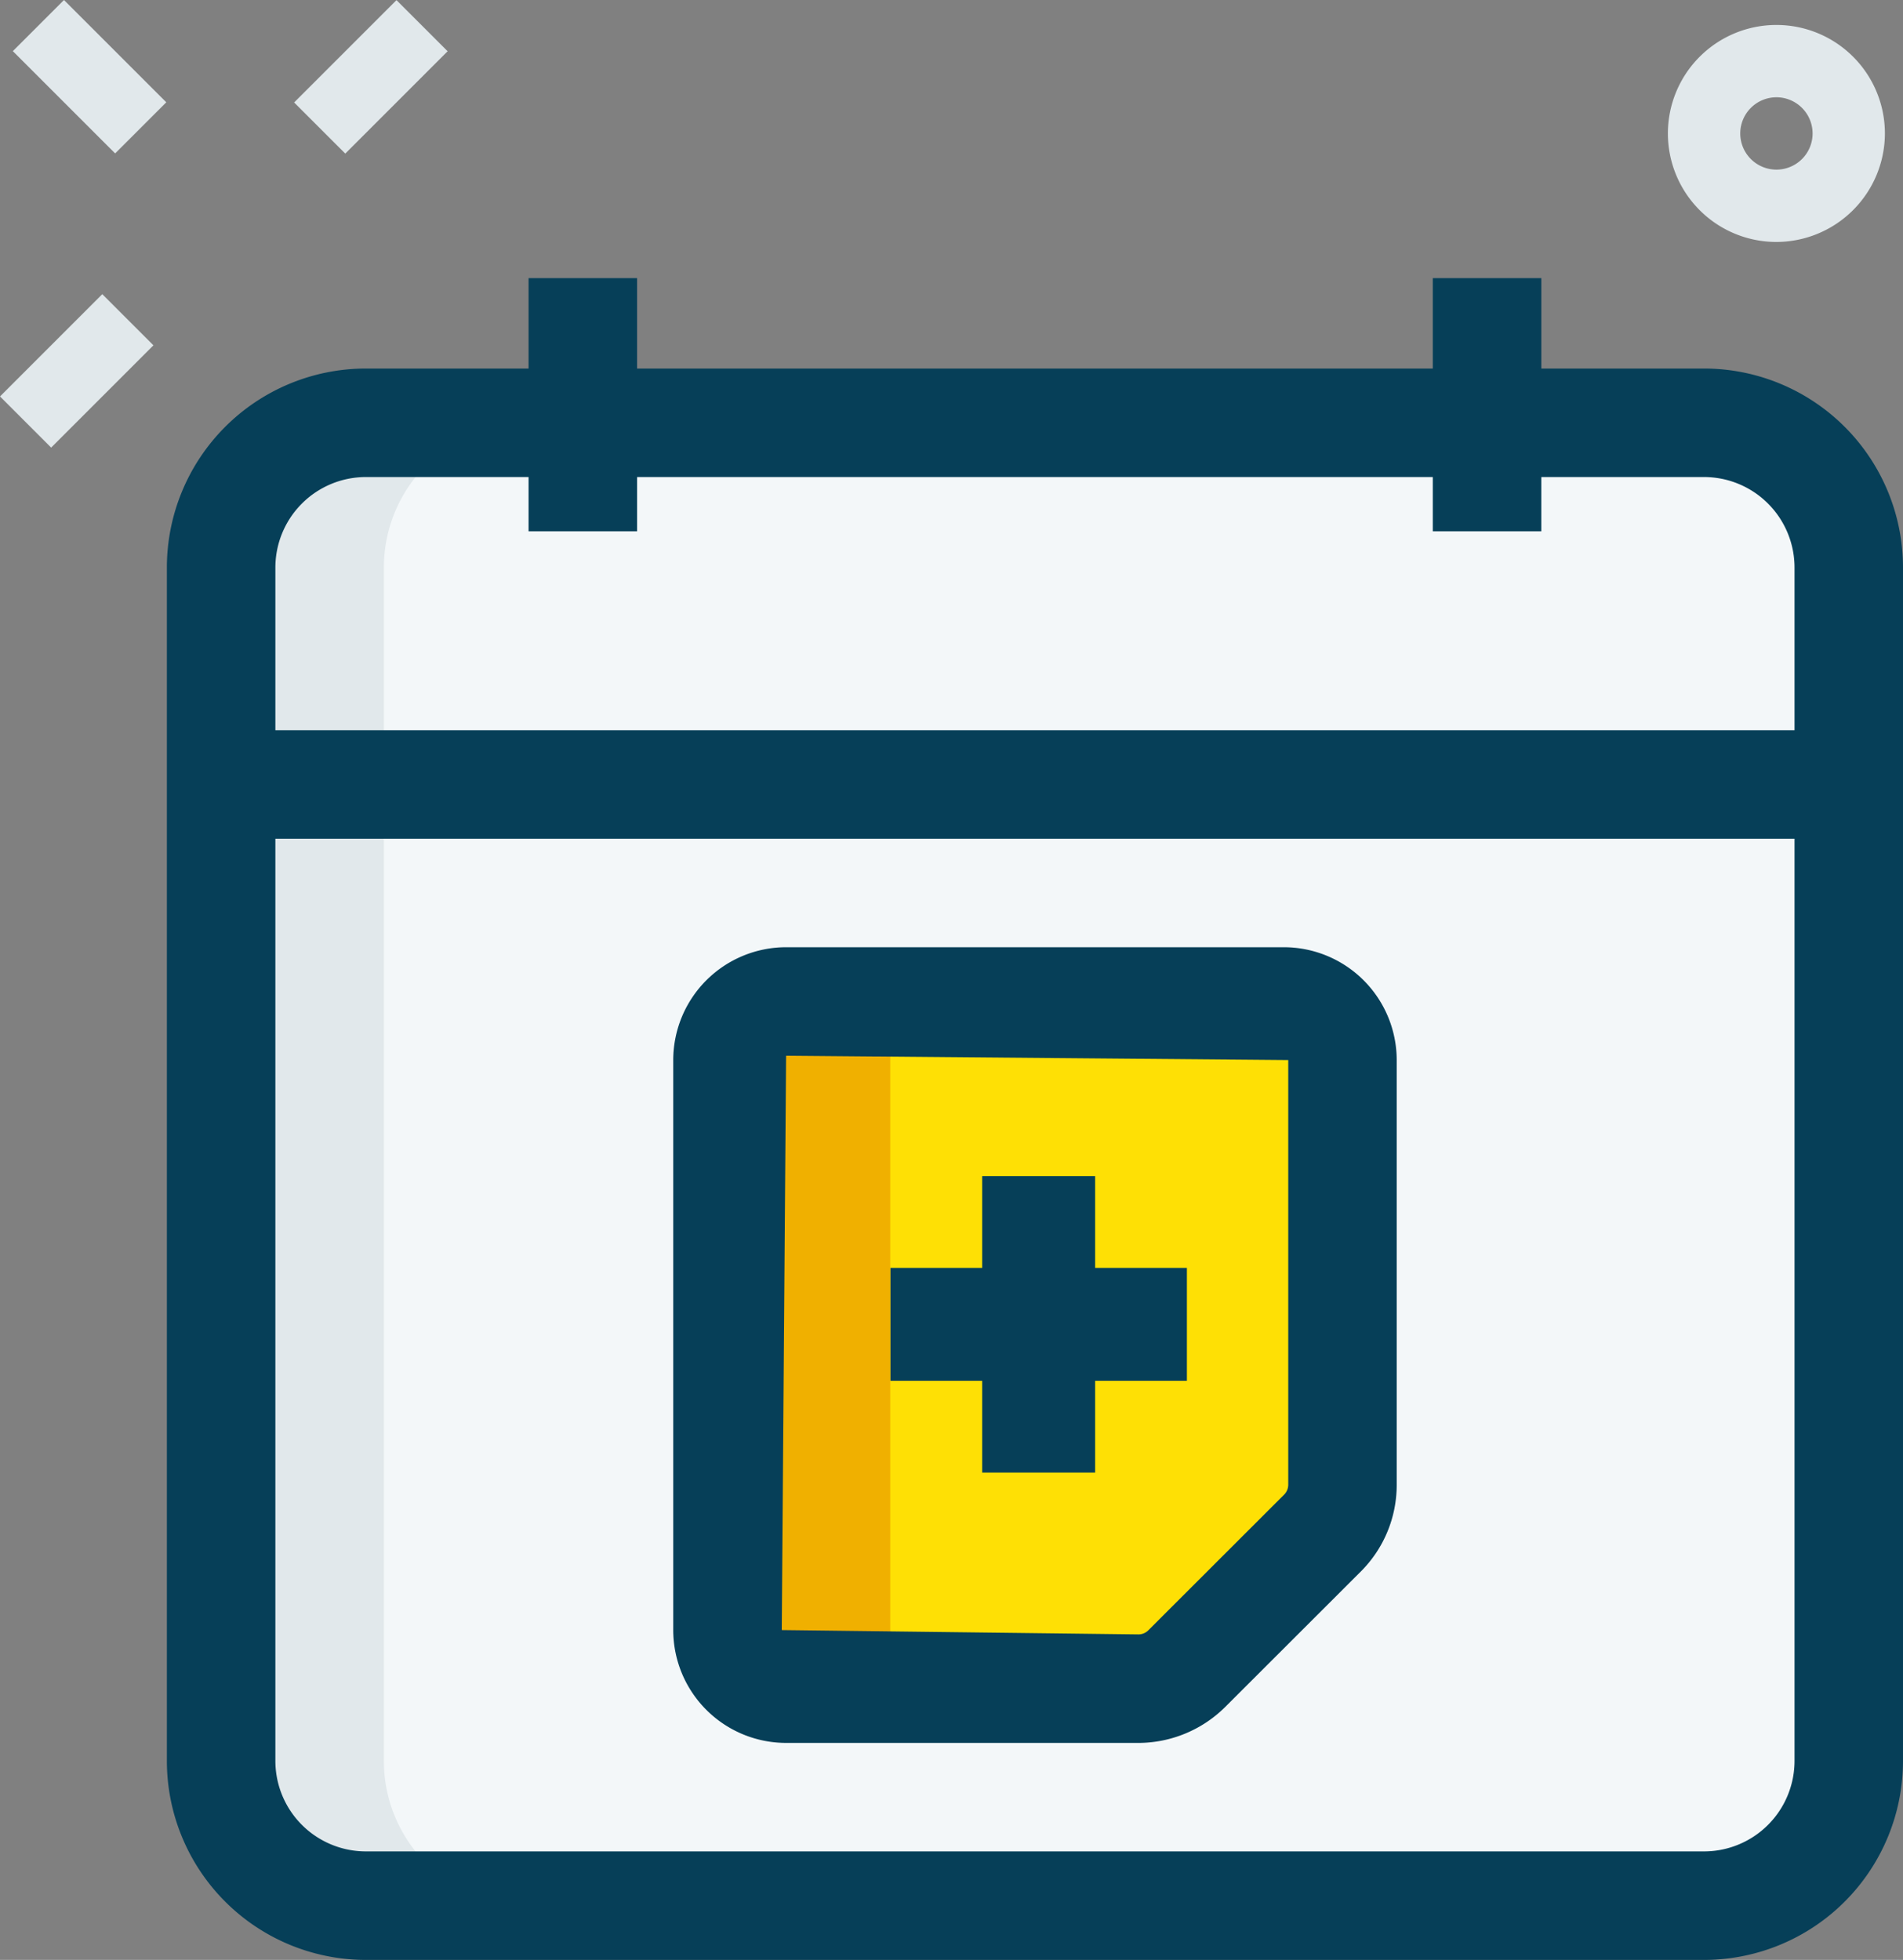 <svg xmlns="http://www.w3.org/2000/svg" width="134.801" height="138.839" viewBox="0 0 134.801 138.839"><rect x="0" y="0" width="134.801" height="138.839" fill="#808080" stroke="none"/><g transform="translate(-18.925 -9.252)"><g transform="translate(28.925 9.252)"><g transform="translate(-10 0)"><g transform="translate(0.909)"><path d="M0,0H5.124V10.248H0Z" transform="translate(0 3.623) rotate(-45)" fill="#e1e8eb"/></g><g transform="translate(0 20.839)"><path d="M0,0H10.248V5.124H0Z" transform="translate(0 7.246) rotate(-45)" fill="#e1e8eb"/></g><g transform="translate(20.835 0.009)"><path d="M0,0H10.253V5.124H0Z" transform="translate(0 7.249) rotate(-45)" fill="#e1e8eb"/></g></g><g transform="translate(108.147 1.767)"><path d="M34.436,18.623a7.686,7.686,0,1,1,7.686-7.686A7.7,7.7,0,0,1,34.436,18.623Zm0-10.248A2.562,2.562,0,1,0,37,10.936,2.566,2.566,0,0,0,34.436,8.374Z" transform="translate(-26.75 -3.25)" fill="#e1e8eb"/></g></g><g transform="translate(34.589 39.202)"><path d="M111.8,113.8H17A10.246,10.246,0,0,1,6.75,103.547V19A10.246,10.246,0,0,1,17,8.75h94.8A10.246,10.246,0,0,1,122.044,19v84.549A10.246,10.246,0,0,1,111.8,113.8Z" transform="translate(-6.75 -8.75)" fill="#f3f7f9"/><g transform="translate(35.869 40.993)"><path d="M42.855,65.43H17.9a4.15,4.15,0,0,1-4.151-4.151V20.9A4.15,4.15,0,0,1,17.9,16.75H53.16A4.15,4.15,0,0,1,57.311,20.9V50.985a4.849,4.849,0,0,1-1.419,3.423l-9.608,9.608a4.878,4.878,0,0,1-3.428,1.414Z" transform="translate(-13.75 -16.75)" fill="#fee005"/></g></g><g transform="translate(34.589 39.202)"><path d="M18.279,103.547V19A10.246,10.246,0,0,1,28.528,8.75H17A10.246,10.246,0,0,0,6.75,19v84.549A10.246,10.246,0,0,0,17,113.8H28.528A10.246,10.246,0,0,1,18.279,103.547Z" transform="translate(-6.75 -8.75)" fill="#e1e8eb"/><g transform="translate(35.869 40.993)"><path d="M25.279,61.279V20.9A4.15,4.15,0,0,1,29.43,16.75H17.9A4.15,4.15,0,0,0,13.75,20.9V61.284A4.15,4.15,0,0,0,17.9,65.435H29.43a4.154,4.154,0,0,1-4.151-4.156Z" transform="translate(-13.75 -16.75)" fill="#f0b000"/></g></g><g transform="translate(30.746 28.954)"><g transform="translate(35.869 47.399)"><path d="M45.954,72.366H20.994A8,8,0,0,1,13,64.372V23.994A8,8,0,0,1,20.994,16H56.253a8,8,0,0,1,7.994,7.994V54.078a8.654,8.654,0,0,1-2.536,6.139l-9.618,9.608a8.754,8.754,0,0,1-6.139,2.542Zm-24.96-48.68-.307,40.686,25.267.307a.981.981,0,0,0,.7-.292l9.618-9.608a1,1,0,0,0,.292-.707V23.994Z" transform="translate(-13 -16)" fill="#063f58"/></g><g transform="translate(0 6.405)"><path d="M114.889,120.732h-94.8A14.1,14.1,0,0,1,6,106.64V22.091A14.1,14.1,0,0,1,20.091,8h94.8A14.1,14.1,0,0,1,128.98,22.091V106.64A14.1,14.1,0,0,1,114.889,120.732ZM20.091,15.686a6.414,6.414,0,0,0-6.405,6.405V106.64a6.414,6.414,0,0,0,6.405,6.405h94.8a6.414,6.414,0,0,0,6.405-6.405V22.091a6.414,6.414,0,0,0-6.405-6.405Z" transform="translate(-6 -8)" fill="#063f58"/></g><g transform="translate(3.843 32.026)"><path d="M6.75,13H122.044v7.686H6.75Z" transform="translate(-6.75 -13)" fill="#063f58"/></g><g transform="translate(25.621)"><path d="M11,6.75h7.686V24.685H11Z" transform="translate(-11 -6.75)" fill="#063f58"/></g><g transform="translate(89.673)"><path d="M23.5,6.75h7.686V24.685H23.5Z" transform="translate(-23.5 -6.75)" fill="#063f58"/></g><rect width="21" height="8" transform="translate(51.254 70.114)" fill="#063f58"/><rect width="21" height="8" transform="translate(57.754 84.614) rotate(-90)" fill="#063f58"/></g></g></svg>